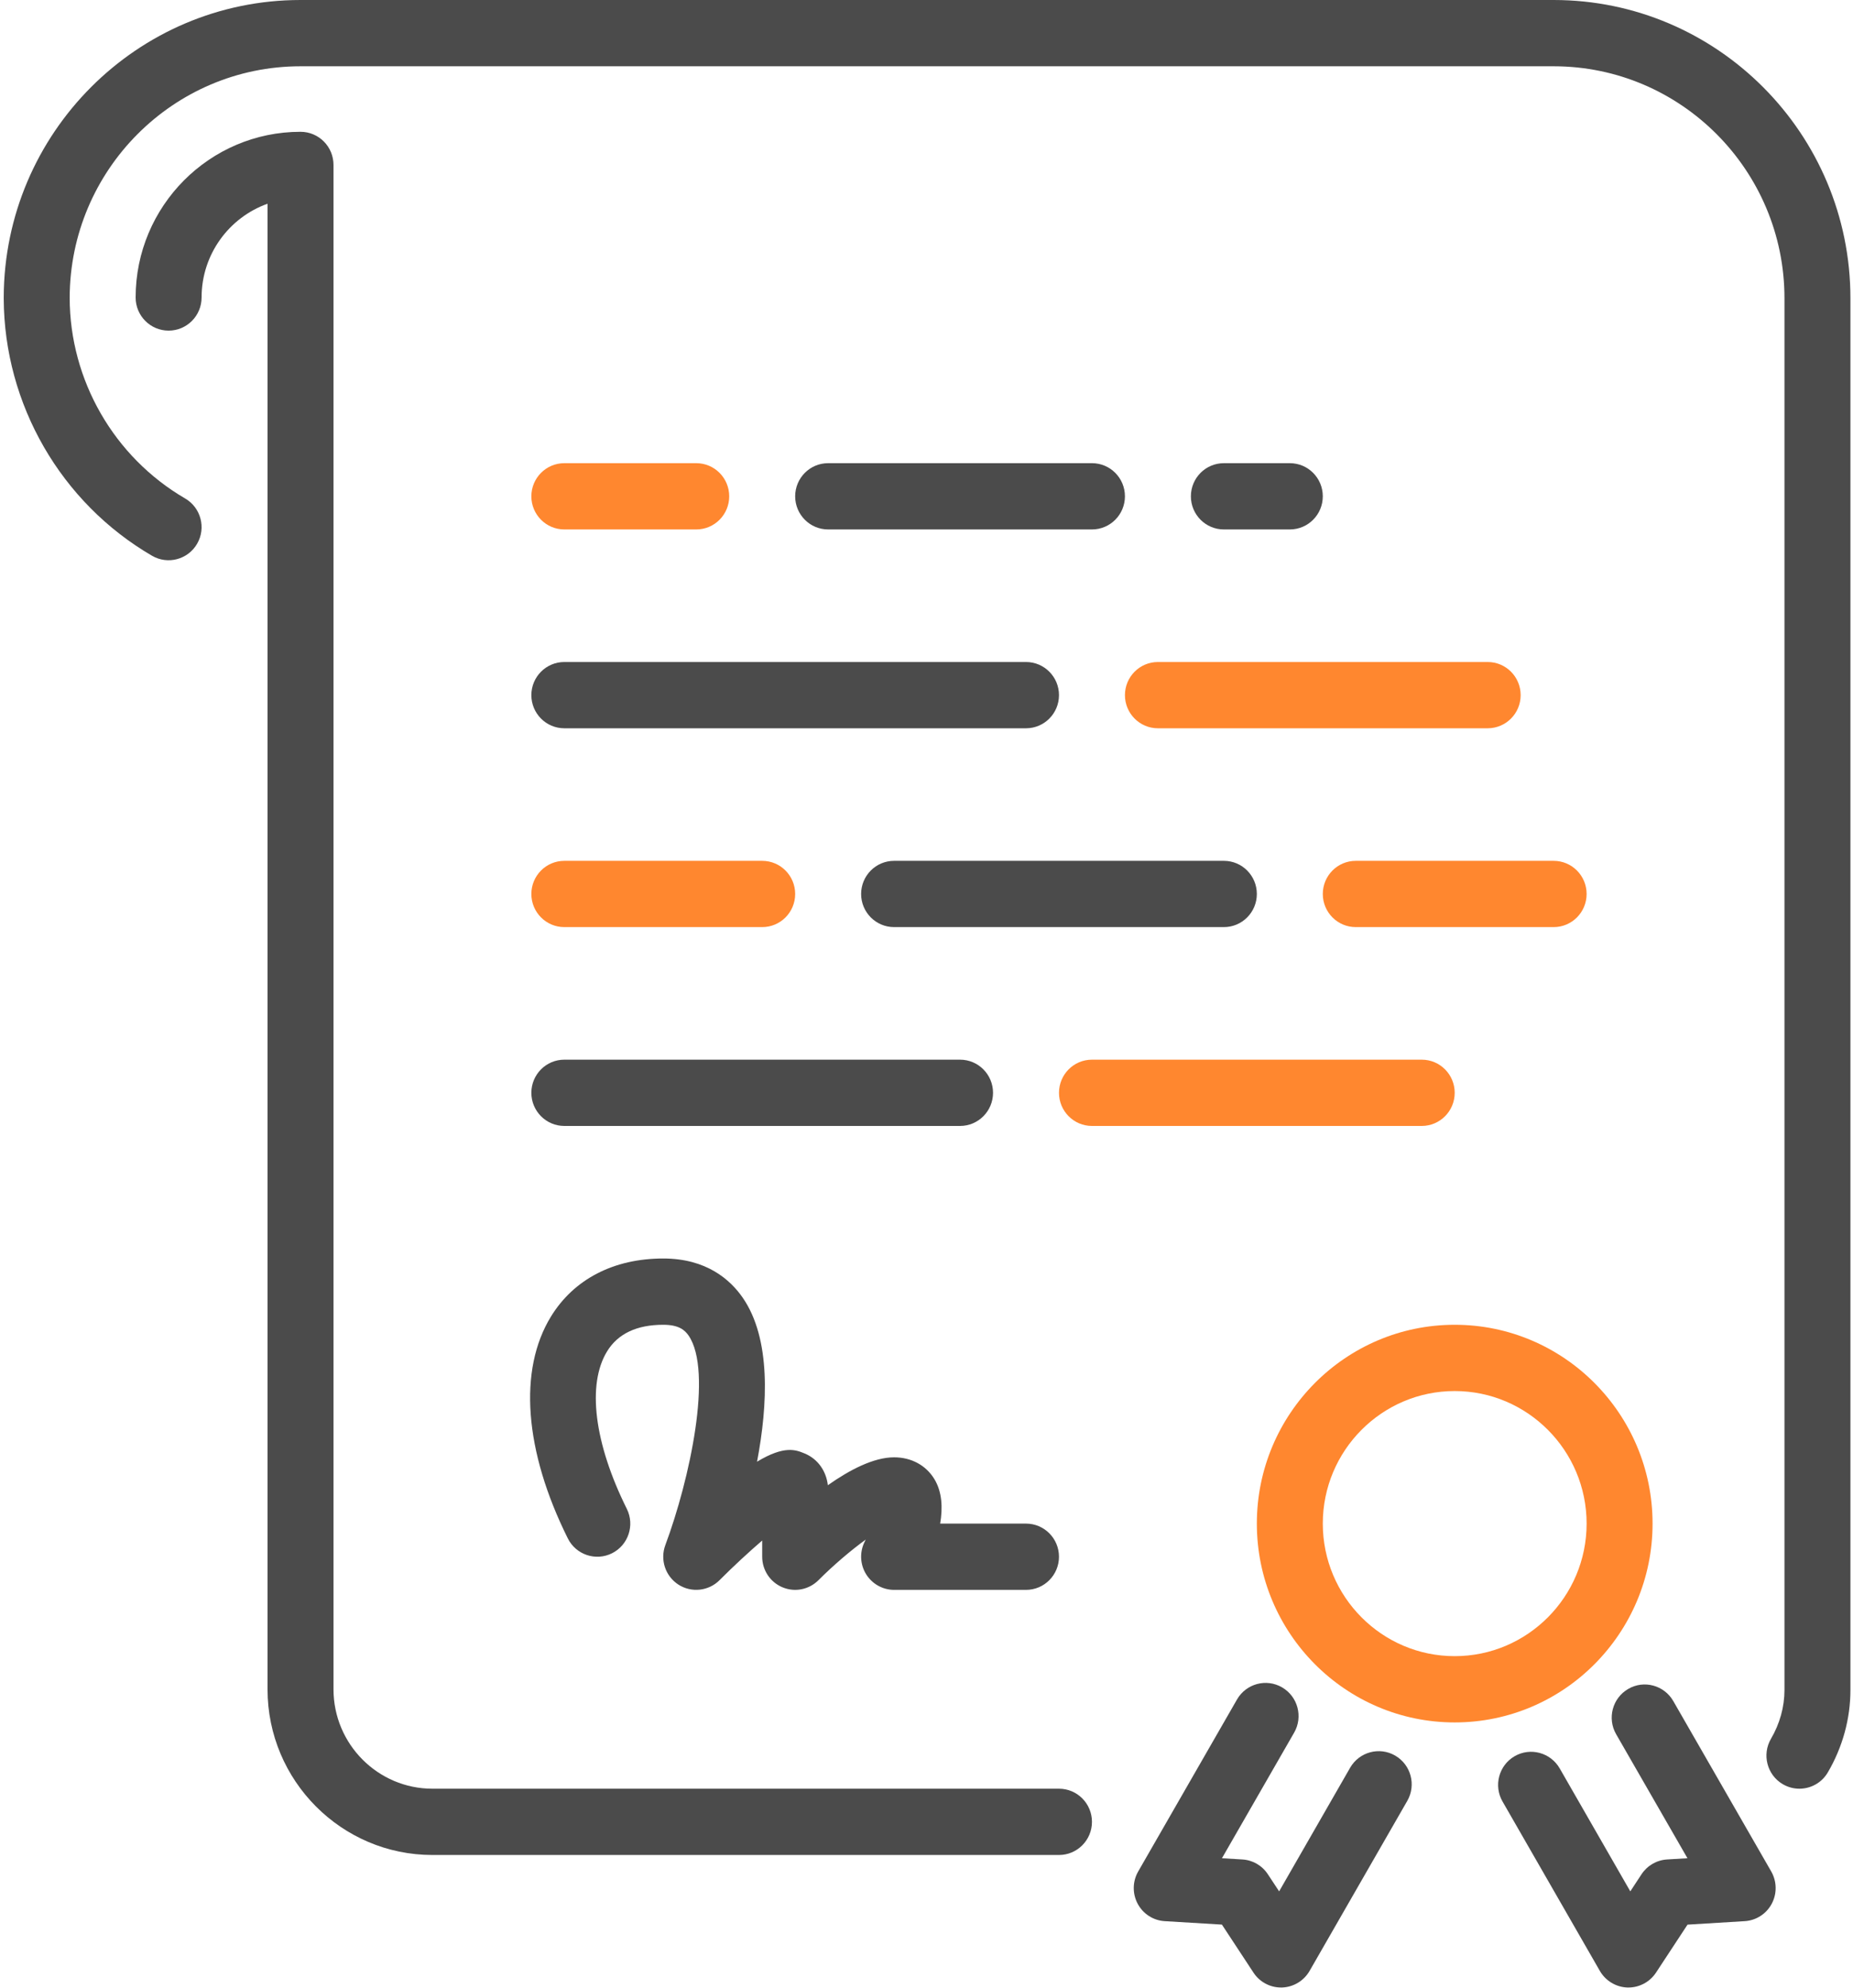<?xml version="1.0" encoding="UTF-8"?>
<svg width="466px" height="500px" viewBox="0 0 466 500" version="1.1" xmlns="http://www.w3.org/2000/svg" xmlns:xlink="http://www.w3.org/1999/xlink">
    <!-- Generator: Sketch 51.2 (57519) - http://www.bohemiancoding.com/sketch -->
    <title>sertifika</title>
    <desc>Created with Sketch.</desc>
    <defs></defs>
    <g id="Page-1" stroke="none" stroke-width="1" fill="none" fill-rule="evenodd">
        <g id="sertifika" fill-rule="nonzero">
            <path d="M282.904,174.809 C282.904,179.408 286.611,183.142 291.197,183.142 L374.128,183.142 C378.714,183.142 382.421,179.408 382.421,174.809 C382.421,170.209 378.714,166.476 374.128,166.476 L291.197,166.476 C286.611,166.475 282.904,170.208 282.904,174.809 Z" id="Shape" fill="#FF872F"></path>
            <path d="M332.663,224.809 C332.663,229.408 336.37,233.142 340.956,233.142 L390.715,233.142 C395.301,233.142 399.008,229.408 399.008,224.809 C399.008,220.209 395.301,216.476 390.715,216.476 L340.956,216.476 C336.37,216.475 332.663,220.208 332.663,224.809 Z" id="Shape" fill="#FF872F"></path>
            <path d="M324.369,133.142 C328.955,133.142 332.662,129.408 332.662,124.809 C332.662,120.209 328.955,116.476 324.369,116.476 L307.783,116.476 C303.197,116.476 299.49,120.209 299.49,124.809 C299.49,129.408 303.197,133.142 307.783,133.142 L324.369,133.142 Z" id="Shape" fill="#4B4B4B"></path>
            <path d="M224.852,216.475 C220.265,216.475 216.559,220.208 216.559,224.808 C216.559,229.407 220.265,233.141 224.852,233.141 L307.783,233.141 C312.369,233.141 316.076,229.407 316.076,224.808 C316.076,220.208 312.369,216.475 307.783,216.475 L224.852,216.475 Z" id="Shape" fill="#4B4B4B"></path>
            <path d="M266.318,449.809 L108.748,449.809 C95.032,449.809 83.869,438.592 83.869,424.809 L83.869,41.475 C83.869,36.875 80.162,33.142 75.576,33.142 C52.712,33.142 34.11,51.833 34.11,74.809 C34.11,79.408 37.817,83.142 42.403,83.142 C46.989,83.142 50.696,79.408 50.696,74.809 C50.696,63.941 57.629,54.675 67.282,51.233 L67.282,424.809 C67.282,447.783 85.884,466.476 108.748,466.476 L266.318,466.476 C270.904,466.476 274.61,462.742 274.61,458.143 C274.61,453.543 270.904,449.809 266.318,449.809 Z" id="Shape" fill="#4B4B4B"></path>
            <path d="M141.921,183.142 L258.025,183.142 C262.611,183.142 266.318,179.408 266.318,174.809 C266.318,170.209 262.611,166.476 258.025,166.476 L141.921,166.476 C137.334,166.476 133.628,170.209 133.628,174.809 C133.628,179.408 137.334,183.142 141.921,183.142 Z" id="Shape" fill="#4B4B4B"></path>
            <path d="M141.921,133.142 L175.093,133.142 C179.679,133.142 183.386,129.408 183.386,124.809 C183.386,120.209 179.679,116.476 175.093,116.476 L141.921,116.476 C137.334,116.476 133.628,120.209 133.628,124.809 C133.628,129.408 137.334,133.142 141.921,133.142 Z" id="Shape" fill="#FF872F"></path>
            <path d="M274.61,116.475 L208.265,116.475 C203.679,116.475 199.972,120.208 199.972,124.808 C199.972,129.407 203.679,133.141 208.265,133.141 L274.61,133.141 C279.197,133.141 282.903,129.407 282.903,124.808 C282.904,120.208 279.197,116.475 274.61,116.475 Z" id="Shape" fill="#4B4B4B"></path>
            <path d="M390.715,0 L75.575,0 C34.515,0 1.094,33.491 0.937,74.708 L0.937,74.808 L0.937,74.899 L0.937,75 L0.937,75.1 C1.045,101.675 15.317,126.433 38.247,139.767 C42.211,142.066 47.279,140.708 49.575,136.733 C51.88,132.75 50.512,127.65 46.557,125.35 C28.677,114.941 17.557,95.625 17.523,74.9 C17.582,42.783 43.597,16.667 75.575,16.667 L390.715,16.667 C422.718,16.667 448.766,42.834 448.766,75 L448.766,425 C448.766,429.225 447.589,433.467 445.375,437.25 C443.061,441.217 444.371,446.325 448.318,448.658 C449.645,449.441 451.088,449.809 452.515,449.809 C455.359,449.809 458.129,448.342 459.672,445.7 C463.387,439.358 465.352,432.2 465.352,425 L465.352,75 C465.353,33.642 431.874,0 390.715,0 Z" id="Shape" fill="#4B4B4B"></path>
            <path d="M415.594,383.142 C415.594,355.566 393.278,333.142 365.835,333.142 C338.393,333.142 316.076,355.566 316.076,383.142 C316.076,410.717 338.393,433.142 365.835,433.142 C393.278,433.142 415.594,410.717 415.594,383.142 Z M365.835,416.475 C347.54,416.475 332.663,401.524 332.663,383.142 C332.663,364.759 347.541,349.809 365.835,349.809 C384.13,349.809 399.008,364.759 399.008,383.142 C399.008,401.524 384.13,416.475 365.835,416.475 Z" id="Shape" fill="#FF872F"></path>
            <path d="M350.866,441.483 C346.91,439.184 341.834,440.55 339.537,444.533 L321.682,475.625 L318.846,471.325 C317.412,469.134 315.032,467.75 312.427,467.601 L307.302,467.292 L325.456,435.709 C327.745,431.726 326.385,426.626 322.421,424.325 C318.457,422.017 313.382,423.384 311.084,427.375 L286.23,470.634 C284.795,473.134 284.754,476.209 286.113,478.75 C287.473,481.291 290.044,482.95 292.922,483.116 L307.294,483.982 L315.23,496.058 C316.765,498.399 319.368,499.799 322.147,499.799 L322.404,499.799 C325.265,499.707 327.894,498.132 329.337,495.632 L353.91,452.865 C356.198,448.884 354.839,443.783 350.866,441.483 Z" id="Shape" fill="#4B4B4B"></path>
            <path d="M420.802,427.767 C418.505,423.775 413.421,422.408 409.473,424.717 C405.501,427.017 404.141,432.117 406.43,436.1 L424.368,467.291 L419.242,467.6 C416.639,467.758 414.259,469.142 412.816,471.324 L409.996,475.624 L392.233,444.69 C389.928,440.707 384.852,439.341 380.896,441.641 C376.932,443.94 375.572,449.041 377.861,453.024 L402.342,495.633 C403.785,498.133 406.414,499.708 409.275,499.8 L409.533,499.8 C412.302,499.8 414.915,498.399 416.457,496.059 L424.386,483.992 L438.75,483.117 C441.627,482.95 444.198,481.292 445.558,478.751 C446.919,476.21 446.868,473.135 445.443,470.635 L420.802,427.767 Z" id="Shape" fill="#4B4B4B"></path>
            <path d="M141.921,233.142 L191.679,233.142 C196.266,233.142 199.972,229.408 199.972,224.809 C199.972,220.209 196.266,216.476 191.679,216.476 L141.921,216.476 C137.334,216.476 133.628,220.209 133.628,224.809 C133.628,229.408 137.334,233.142 141.921,233.142 Z" id="Shape" fill="#FF872F"></path>
            <path d="M141.921,283.142 L241.438,283.142 C246.024,283.142 249.731,279.408 249.731,274.809 C249.731,270.209 246.024,266.476 241.438,266.476 L141.921,266.476 C137.334,266.476 133.628,270.209 133.628,274.809 C133.628,279.408 137.334,283.142 141.921,283.142 Z" id="Shape" fill="#4B4B4B"></path>
            <path d="M142.799,386.866 C144.839,390.982 149.824,392.649 153.92,390.6 C158.016,388.541 159.684,383.533 157.627,379.416 C149.416,362.916 147.576,348.116 152.684,339.808 C155.404,335.383 160.148,333.141 166.799,333.141 C170.754,333.141 172.231,334.507 173.16,335.841 C179.338,344.791 173.467,372.049 167.322,388.549 C165.953,392.224 167.322,396.357 170.606,398.482 C173.873,400.591 178.194,400.133 180.956,397.366 C184.497,393.816 188.337,390.274 191.679,387.399 L191.679,391.475 C191.679,394.841 193.695,397.883 196.796,399.166 C199.897,400.466 203.455,399.749 205.835,397.366 C209.626,393.566 214.02,389.841 217.719,387.158 C217.62,387.366 217.52,387.566 217.421,387.758 C216.152,390.341 216.293,393.408 217.803,395.857 C219.321,398.308 221.983,399.808 224.852,399.808 L258.024,399.808 C262.61,399.808 266.317,396.074 266.317,391.475 C266.317,386.875 262.61,383.142 258.024,383.142 L236.437,383.142 C237.109,379.175 236.943,375.142 234.944,371.892 C232.83,368.45 229.147,366.475 224.852,366.475 C219.726,366.475 213.698,369.607 208.191,373.491 C207.768,369.857 205.628,366.866 202.378,365.517 C200.164,364.6 197.31,363.4 190.386,367.575 C193.114,353.217 193.911,336.667 186.795,326.351 C183.685,321.842 177.697,316.476 166.8,316.476 C154.377,316.476 144.35,321.65 138.571,331.051 C130.302,344.5 131.836,364.842 142.799,386.866 Z" id="Shape" fill="#4B4B4B"></path>
            <path d="M365.835,274.809 C365.835,270.209 362.129,266.476 357.543,266.476 L274.611,266.476 C270.025,266.476 266.319,270.209 266.319,274.809 C266.319,279.408 270.025,283.142 274.611,283.142 L357.543,283.142 C362.129,283.142 365.835,279.408 365.835,274.809 Z" id="Shape" fill="#FF872F"></path>
        </g>
    </g>
</svg>